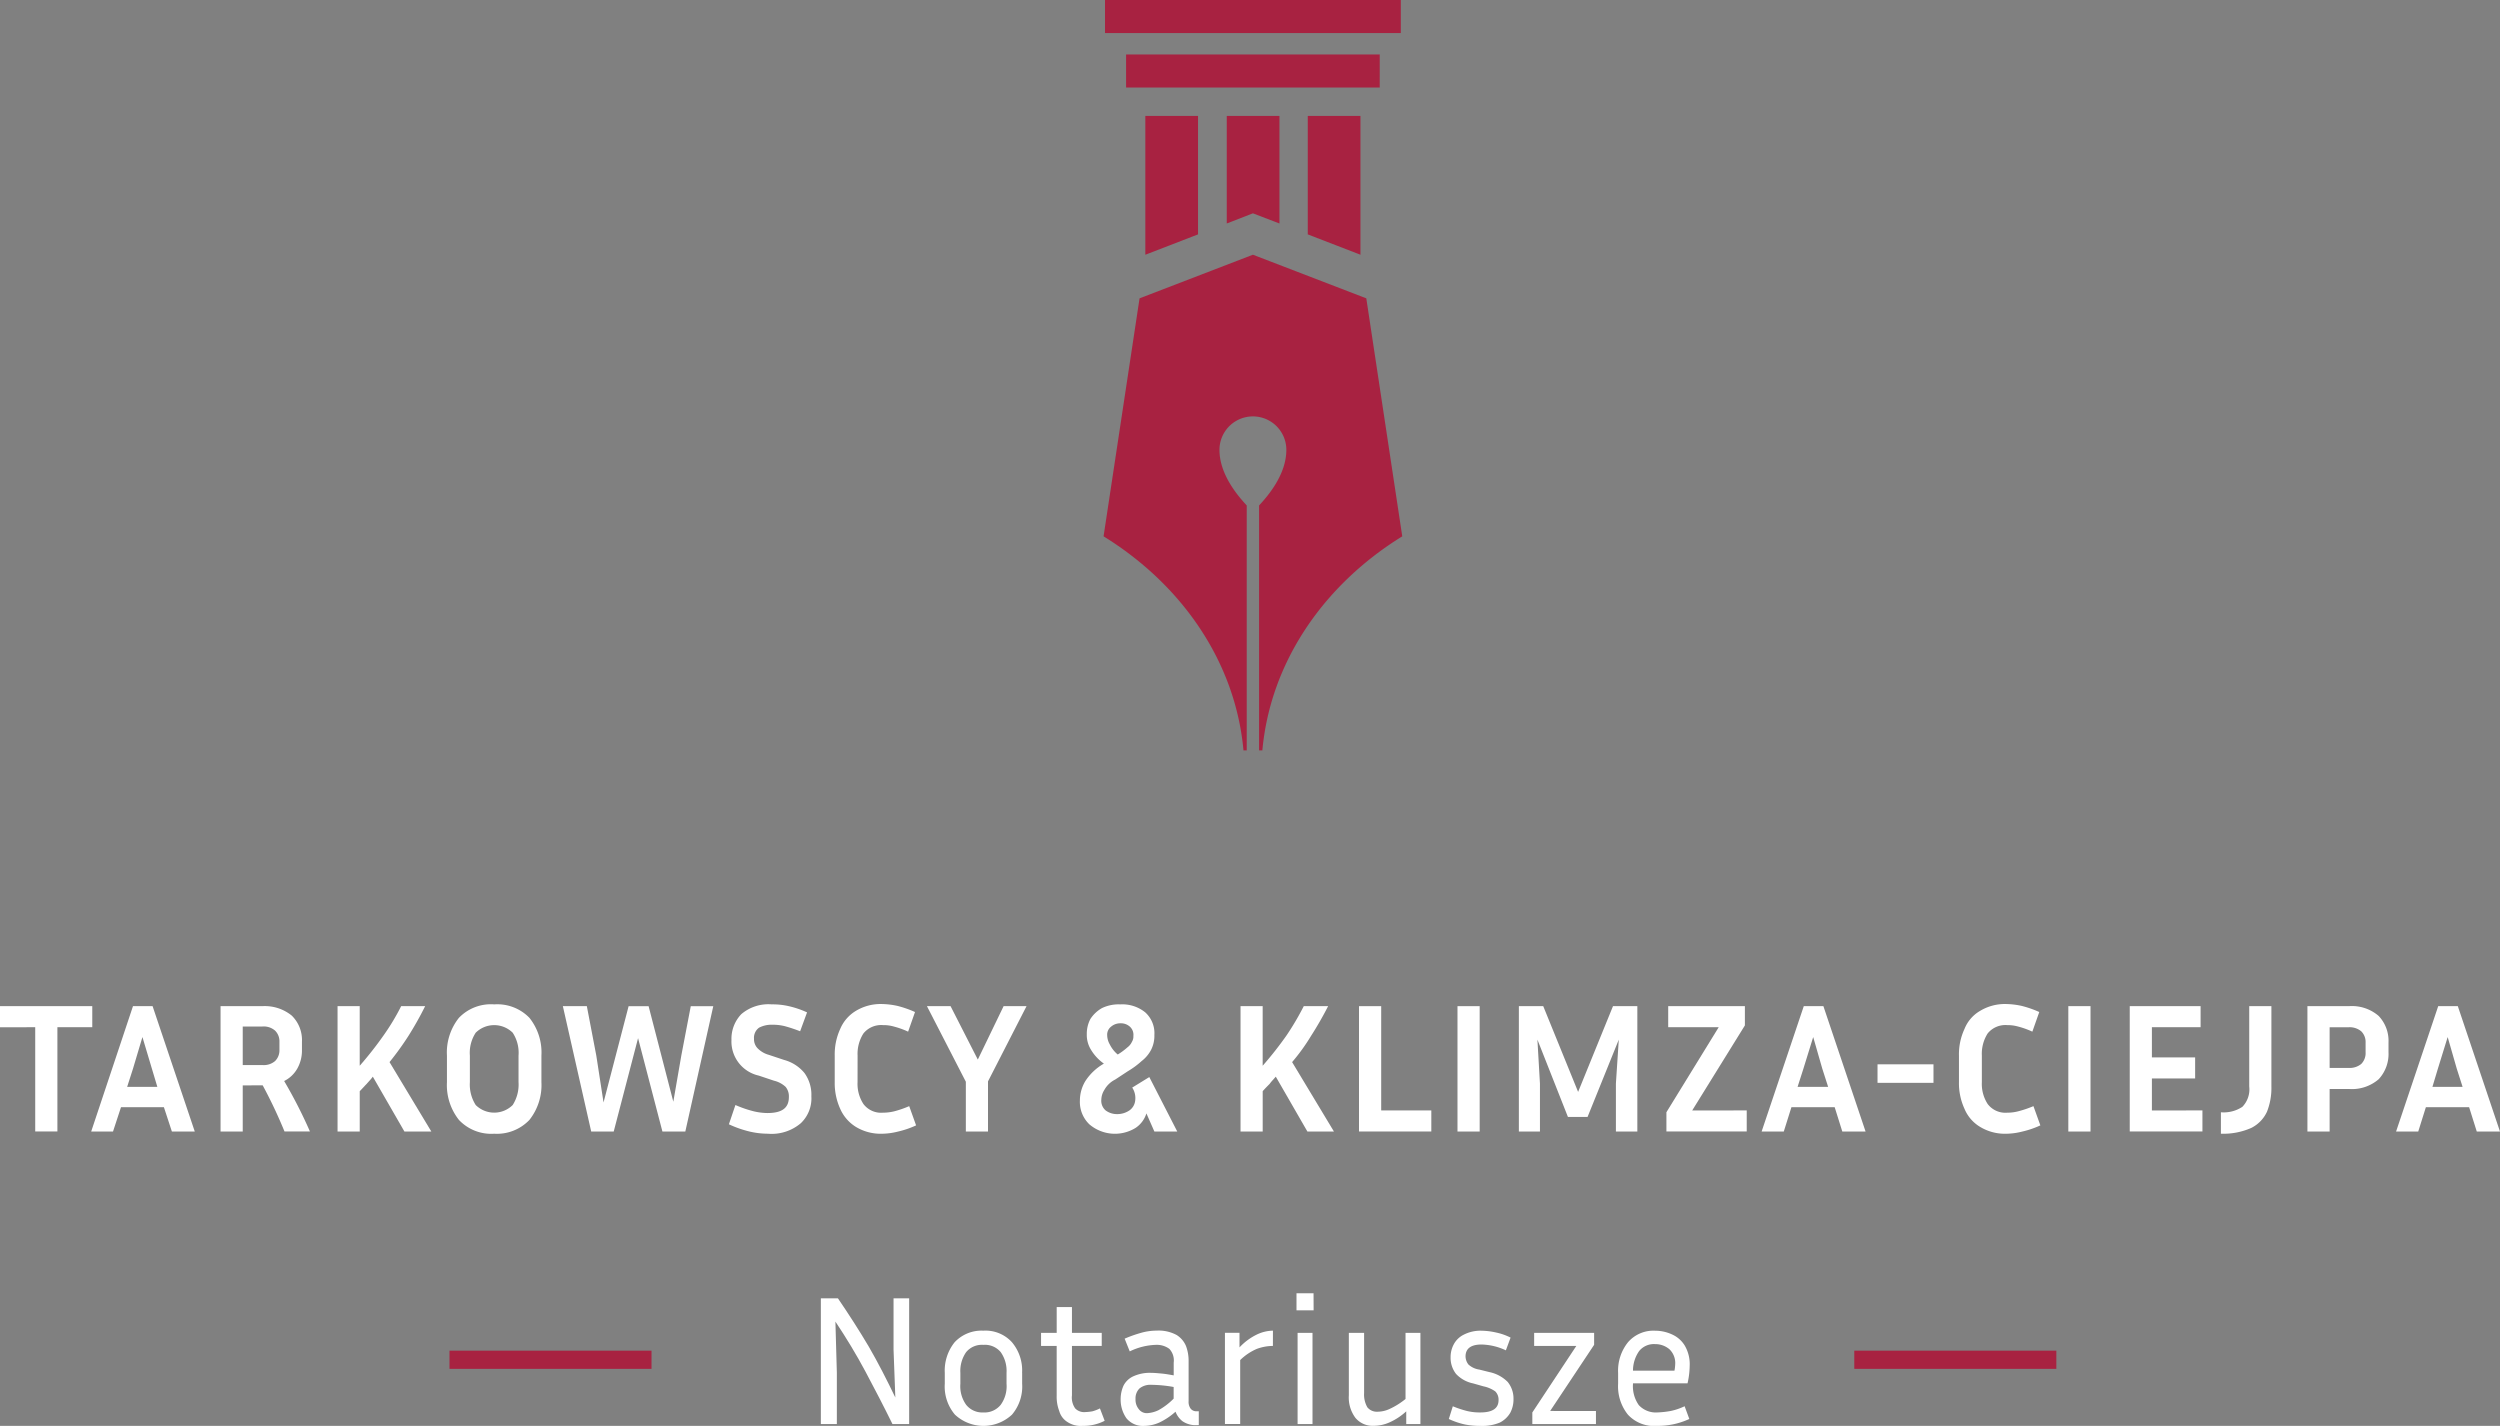 <svg id="_967880944" xmlns="http://www.w3.org/2000/svg" width="223" height="127.188" viewBox="0 0 223 127.188">
  <rect x="0" y="0" width="223" height="127.188" fill="#808080" stroke="none"/>
  <path id="Path_3" data-name="Path 3" d="M14523.626,7638H14501v2.949h22.625Z" transform="translate(-14400.553 -7633.139)" fill="#a82241"/>
  <path id="Path_4" data-name="Path 4" d="M14469.385,7488H14443v2.949h26.385Z" transform="translate(-14344.433 -7488)" fill="#a82241"/>
  <path id="Path_5" data-name="Path 5" d="M14780.335,7815.688l2.367.907V7807h-4.7v9.595Z" transform="translate(-14668.575 -7796.66)" fill="#a82241"/>
  <path id="Path_6" data-name="Path 6" d="M15005.7,7819.383V7807h-4.7v10.567Z" transform="translate(-14884.347 -7796.66)" fill="#a82241"/>
  <path id="Path_7" data-name="Path 7" d="M14558.7,7817.567V7807h-4.7v12.383Z" transform="translate(-14451.836 -7796.66)" fill="#a82241"/>
  <path id="Path_8" data-name="Path 8" d="M14462.436,8192.891l-10.113-3.891-10.113,3.891L14439,8214.12c7.035,4.343,11.768,11.248,12.48,19.092h.291v-21.847c-.842-.908-2.432-2.788-2.432-4.96a2.982,2.982,0,0,1,5.965,0c0,2.172-1.588,4.052-2.432,4.96v21.847h.293c.713-7.844,5.445-14.749,12.479-19.092Z" transform="translate(-14340.562 -8166.279)" fill="#a82241"/>
  <path id="Path_9" data-name="Path 9" d="M11402,10258.88V10257h8.232v1.879h-3.111v9.3h-1.978v-9.3Z" transform="translate(-11402.001 -10167.25)" fill="#fff"/>
  <path id="Path_10" data-name="Path 10" d="M11656.729,10262.577l-.52,1.619h2.691l-.485-1.619-.844-2.822Zm3.469,5.605-.713-2.172h-3.825l-.713,2.172H11653l3.728-11.182h1.749l3.762,11.182Z" transform="translate(-11644.866 -10167.25)" fill="#fff"/>
  <path id="Path_11" data-name="Path 11" d="M12012.728,10258.815h-1.749v3.437h1.749a1.544,1.544,0,0,0,1.136-.357,1.341,1.341,0,0,0,.389-1v-.714a1.341,1.341,0,0,0-.389-1A1.54,1.54,0,0,0,12012.728,10258.815Zm-1.749,5.252v4.115H12009V10257h3.727a3.805,3.805,0,0,1,2.626.843,3.047,3.047,0,0,1,.908,2.333v.714a3.274,3.274,0,0,1-.421,1.687,2.753,2.753,0,0,1-1.167,1.1,42.41,42.41,0,0,1,2.3,4.5h-2.269a42.792,42.792,0,0,0-1.945-4.115Z" transform="translate(-11989.327 -10167.25)" fill="#fff"/>
  <path id="Path_12" data-name="Path 12" d="M12336.964,10268.183l-2.819-4.895c-.161.229-.357.422-.551.648-.2.2-.389.422-.616.648v3.6H12331V10257h1.977v5.315a31.975,31.975,0,0,0,2.139-2.723,20.294,20.294,0,0,0,1.558-2.593h2.14a29.92,29.92,0,0,1-1.493,2.657,26.179,26.179,0,0,1-1.685,2.333l3.728,6.191Z" transform="translate(-12300.89 -10167.25)" fill="#fff"/>
  <path id="Path_13" data-name="Path 13" d="M12638.387,10256.572a3.268,3.268,0,0,0-.52-2.043,2.348,2.348,0,0,0-3.3,0,3.268,3.268,0,0,0-.52,2.043v2.365a3.393,3.393,0,0,0,.52,2.041,2.344,2.344,0,0,0,3.3,0,3.393,3.393,0,0,0,.52-2.041Zm2.042,0v2.365a5,5,0,0,1-1.07,3.369,4,4,0,0,1-3.144,1.232,3.953,3.953,0,0,1-3.145-1.232,5.006,5.006,0,0,1-1.069-3.369v-2.365a4.956,4.956,0,0,1,1.069-3.371,3.944,3.944,0,0,1,3.145-1.2,3.985,3.985,0,0,1,3.144,1.2A4.952,4.952,0,0,1,12640.429,10256.572Z" transform="translate(-12592.134 -10162.41)" fill="#fff"/>
  <path id="Path_14" data-name="Path 14" d="M12953.983,10261.409l.646,4.18,2.236-8.588h1.783l2.205,8.523.713-4.115.844-4.408h2.008l-2.494,11.182h-2.043l-2.172-8.331-2.172,8.331h-2.008L12951,10257h2.139Z" transform="translate(-12900.793 -10167.25)" fill="#fff"/>
  <path id="Path_15" data-name="Path 15" d="M13411.437,10261.693c1.3,0,1.912-.455,1.912-1.426a1.322,1.322,0,0,0-.291-.908,2.3,2.3,0,0,0-1.037-.551l-1.361-.455a3.116,3.116,0,0,1-2.432-3.178,3.18,3.18,0,0,1,.875-2.3,3.722,3.722,0,0,1,2.723-.875,6.286,6.286,0,0,1,1.523.162,8.134,8.134,0,0,1,1.621.553l-.617,1.684a13.457,13.457,0,0,0-1.361-.453,4.316,4.316,0,0,0-1.1-.129,2.426,2.426,0,0,0-1.2.26,1.111,1.111,0,0,0-.453,1,1.154,1.154,0,0,0,.324.844,2.237,2.237,0,0,0,1,.582l1.361.453a3.554,3.554,0,0,1,1.816,1.168,3.3,3.3,0,0,1,.615,2.074,3.056,3.056,0,0,1-.939,2.4,4.015,4.015,0,0,1-2.949.939,7.181,7.181,0,0,1-1.621-.193,9.583,9.583,0,0,1-1.848-.648l.582-1.719a10.26,10.26,0,0,0,1.59.551A5.5,5.5,0,0,0,13411.437,10261.693Z" transform="translate(-13342.981 -10162.41)" fill="#fff"/>
  <path id="Path_16" data-name="Path 16" d="M13701.043,10257.971a3.276,3.276,0,0,0,.52,1.943,1.973,1.973,0,0,0,1.748.779,4.222,4.222,0,0,0,1.039-.131,9.129,9.129,0,0,0,1.3-.453l.615,1.717a8.162,8.162,0,0,1-1.619.553,6.091,6.091,0,0,1-1.461.193,4.25,4.25,0,0,1-2.3-.617,3.588,3.588,0,0,1-1.395-1.619,5.545,5.545,0,0,1-.484-2.365v-2.369a5.441,5.441,0,0,1,.484-2.365,3.429,3.429,0,0,1,1.395-1.621,4.267,4.267,0,0,1,2.3-.615,7.082,7.082,0,0,1,1.395.162,9.353,9.353,0,0,1,1.588.551l-.615,1.752a7.52,7.52,0,0,0-1.264-.455,3.354,3.354,0,0,0-.975-.129,2.032,2.032,0,0,0-1.748.746,3.374,3.374,0,0,0-.52,1.975Z" transform="translate(-13624.549 -10161.442)" fill="#fff"/>
  <path id="Path_17" data-name="Path 17" d="M13961.883,10257l-3.437,6.709v4.473h-1.977v-4.44L13953,10257h2.107l2.43,4.764,2.3-4.764Z" transform="translate(-13870.316 -10167.25)" fill="#fff"/>
  <path id="Path_18" data-name="Path 18" d="M14376.431,10254.756a1.7,1.7,0,0,0,.229.811,2.763,2.763,0,0,0,.713.906,6.119,6.119,0,0,0,.873-.646,1.26,1.26,0,0,0,.391-.486.885.885,0,0,0,.131-.52.977.977,0,0,0-.324-.842,1.189,1.189,0,0,0-.812-.291,1.261,1.261,0,0,0-.842.291A.9.9,0,0,0,14376.431,10254.756Zm.875,7.033a1.932,1.932,0,0,0,1.1-.324,1.223,1.223,0,0,0,.518-.842,1.7,1.7,0,0,0-.26-1.2l1.525-.939,2.494,4.861h-2.041l-.713-1.621a2.4,2.4,0,0,1-.973,1.3,3.51,3.51,0,0,1-4.115-.324,2.777,2.777,0,0,1-.844-2.141,3.375,3.375,0,0,1,.486-1.717,4.819,4.819,0,0,1,1.654-1.557,4.106,4.106,0,0,1-1.168-1.264,2.513,2.513,0,0,1-.357-1.361,2.818,2.818,0,0,1,.324-1.361,2.978,2.978,0,0,1,1.037-.971,3.421,3.421,0,0,1,1.621-.326,3.244,3.244,0,0,1,2.236.715,2.5,2.5,0,0,1,.811,2.008,2.772,2.772,0,0,1-.293,1.33,3.07,3.07,0,0,1-.842,1,7.41,7.41,0,0,1-1.232.908l-1.133.746a2.256,2.256,0,0,0-.973.939,1.677,1.677,0,0,0-.26.842,1.136,1.136,0,0,0,.389.973A1.689,1.689,0,0,0,14377.306,10261.789Z" transform="translate(-14277.67 -10162.41)" fill="#fff"/>
  <path id="Path_19" data-name="Path 19" d="M14821.965,10268.183l-2.82-4.895c-.193.229-.389.422-.551.648-.2.2-.42.422-.617.648v3.6H14816V10257h1.975v5.315a31.636,31.636,0,0,0,2.141-2.723,24.551,24.551,0,0,0,1.525-2.593h2.172a30.592,30.592,0,0,1-1.525,2.657,17.446,17.446,0,0,1-1.686,2.333l3.729,6.191Z" transform="translate(-14705.345 -10167.25)" fill="#fff"/>
  <path id="Path_20" data-name="Path 20" d="M15148.45,10266.3v1.879H15142V10257h1.979v9.3Z" transform="translate(-15020.776 -10167.25)" fill="#fff"/>
  <path id="Path_21" data-name="Path 21" d="M15414.979,10268.183H15413V10257h1.979Z" transform="translate(-15282.992 -10167.25)" fill="#fff"/>
  <path id="Path_22" data-name="Path 22" d="M15584.174,10257l3.111,7.648,3.111-7.648h2.172v11.182h-1.912v-4.278l.258-3.921-2.787,6.9h-1.75l-2.723-6.9.227,3.921v4.278H15582V10257Z" transform="translate(-15446.517 -10167.25)" fill="#fff"/>
  <path id="Path_23" data-name="Path 23" d="M15995.164,10266.3v1.879H15988v-1.718l4.666-7.585h-4.506V10257H15995v1.717l-4.7,7.586Z" transform="translate(-15839.356 -10167.25)" fill="#fff"/>
  <path id="Path_24" data-name="Path 24" d="M16253.727,10262.577l-.518,1.619h2.723l-.52-1.619-.811-2.822Zm3.469,5.605-.68-2.172h-3.857l-.682,2.172H16250l3.76-11.182h1.75l3.762,11.182Z" transform="translate(-16092.863 -10167.25)" fill="#fff"/>
  <path id="Path_25" data-name="Path 25" d="M16569,10417h4.992v1.652H16569Z" transform="translate(-16401.525 -10322.063)" fill="#fff"/>
  <path id="Path_26" data-name="Path 26" d="M16795.043,10257.971a3.289,3.289,0,0,0,.516,1.943,1.979,1.979,0,0,0,1.75.779,3.781,3.781,0,0,0,1.008-.131,9.418,9.418,0,0,0,1.328-.453l.617,1.717a8.218,8.218,0,0,1-1.621.553,6.066,6.066,0,0,1-1.461.193,4.255,4.255,0,0,1-2.3-.617,3.392,3.392,0,0,1-1.391-1.619,5.46,5.46,0,0,1-.488-2.365v-2.369a5.358,5.358,0,0,1,.488-2.365,3.252,3.252,0,0,1,1.391-1.621,4.272,4.272,0,0,1,2.3-.615,7.016,7.016,0,0,1,1.395.162,9.311,9.311,0,0,1,1.59.551l-.617,1.752a7.413,7.413,0,0,0-1.266-.455,3.457,3.457,0,0,0-.973-.129,2.038,2.038,0,0,0-1.75.746,3.388,3.388,0,0,0-.516,1.975Z" transform="translate(-16618.262 -10161.442)" fill="#fff"/>
  <path id="Path_27" data-name="Path 27" d="M17095.98,10268.183H17094V10257h1.98Z" transform="translate(-16909.506 -10167.25)" fill="#fff"/>
  <path id="Path_28" data-name="Path 28" d="M17269.484,10266.3v1.879H17263V10257h6.32v1.879h-4.344v2.69h3.857v1.879h-3.857v2.854Z" transform="translate(-17073.027 -10167.25)" fill="#fff"/>
  <path id="Path_29" data-name="Path 29" d="M17514,10268.377v-1.912a3.008,3.008,0,0,0,1.914-.486,2.241,2.241,0,0,0,.613-1.814V10257h1.977v7.163a5.784,5.784,0,0,1-.387,2.236,3.034,3.034,0,0,1-1.4,1.458A6.145,6.145,0,0,1,17514,10268.377Z" transform="translate(-17315.895 -10167.25)" fill="#fff"/>
  <path id="Path_30" data-name="Path 30" d="M17755.7,10258.88h-1.719v3.63h1.719a1.615,1.615,0,0,0,1.1-.355,1.369,1.369,0,0,0,.389-1.038v-.875a1.337,1.337,0,0,0-.389-1A1.611,1.611,0,0,0,17755.7,10258.88Zm-3.7,9.3V10257h3.7a3.646,3.646,0,0,1,2.658.875,3.227,3.227,0,0,1,.875,2.365v.875a3.312,3.312,0,0,1-.875,2.4,3.65,3.65,0,0,1-2.658.873h-1.719v3.793Z" transform="translate(-17546.178 -10167.25)" fill="#fff"/>
  <path id="Path_31" data-name="Path 31" d="M17999.729,10262.577l-.486,1.619h2.689l-.518-1.619-.811-2.822Zm3.469,5.605-.684-2.172h-3.855l-.682,2.172H17996l3.758-11.182h1.75l3.76,11.182Z" transform="translate(-17782.27 -10167.25)" fill="#fff"/>
  <path id="Path_32" data-name="Path 32" d="M13661,11072.215V11061h1.523c.973,1.426,1.912,2.885,2.754,4.311.844,1.459,1.621,2.983,2.367,4.539l-.16-4.278V11061h1.393v11.215h-1.49c-.779-1.587-1.59-3.144-2.4-4.666s-1.717-3.016-2.689-4.475l.129,4.571v4.569Z" transform="translate(-13587.78 -10945.189)" fill="#fff"/>
  <path id="Path_33" data-name="Path 33" d="M14007.512,11153.761a2.91,2.91,0,0,0-.52-1.849,1.838,1.838,0,0,0-1.555-.647,1.816,1.816,0,0,0-1.525.647,2.922,2.922,0,0,0-.518,1.849v.972a2.839,2.839,0,0,0,.518,1.881,1.842,1.842,0,0,0,1.525.681,1.862,1.862,0,0,0,1.555-.681,2.828,2.828,0,0,0,.52-1.881Zm1.393,0v.972a3.877,3.877,0,0,1-.906,2.756,3.728,3.728,0,0,1-5.09,0,3.877,3.877,0,0,1-.906-2.756v-.972a4.041,4.041,0,0,1,.875-2.724,3.272,3.272,0,0,1,2.561-1.037,3.184,3.184,0,0,1,2.561,1.037A3.9,3.9,0,0,1,14008.9,11153.761Z" transform="translate(-13917.729 -11031.304)" fill="#fff"/>
  <path id="Path_34" data-name="Path 34" d="M14272.674,11095.146a4.1,4.1,0,0,1-1.947.453,2.168,2.168,0,0,1-1.393-.356,1.685,1.685,0,0,1-.713-.972,3.533,3.533,0,0,1-.227-1.361v-4.44H14267v-1.168h1.395v-2.3h1.361v2.3h2.656v1.168h-2.656v4.408a1.68,1.68,0,0,0,.291,1.165,1.105,1.105,0,0,0,.908.325,4.458,4.458,0,0,0,.615-.064,3.522,3.522,0,0,0,.682-.261Z" transform="translate(-14174.138 -10968.412)" fill="#fff"/>
  <path id="Path_35" data-name="Path 35" d="M14487.33,11156.094a1.327,1.327,0,0,0,.293.908.88.88,0,0,0,.744.356,2.715,2.715,0,0,0,1-.26,5.816,5.816,0,0,0,1.363-1.037v-1.038a11.7,11.7,0,0,0-1.979-.193,1.547,1.547,0,0,0-1.068.324A1.238,1.238,0,0,0,14487.33,11156.094Zm5.412,2.334a2.05,2.05,0,0,1-1.23-.356,1.963,1.963,0,0,1-.615-.844,5.94,5.94,0,0,1-1.459.973,3.386,3.386,0,0,1-1.328.292,1.888,1.888,0,0,1-1.59-.679,2.9,2.9,0,0,1-.518-1.687,2.96,2.96,0,0,1,.26-1.232,1.844,1.844,0,0,1,.842-.811,3.532,3.532,0,0,1,1.588-.323c.293,0,.615.032.973.064s.713.1,1.07.162v-1.136a1.509,1.509,0,0,0-.389-1.229,1.884,1.884,0,0,0-1.2-.357,5.716,5.716,0,0,0-2.332.583l-.455-1.135a11.58,11.58,0,0,1,1.459-.518,5.11,5.11,0,0,1,1.393-.2,3.365,3.365,0,0,1,1.783.39,2.116,2.116,0,0,1,.844,1,3.758,3.758,0,0,1,.227,1.361v3.533a1.023,1.023,0,0,0,.162.648.63.63,0,0,0,.582.259h.164v1.232Z" transform="translate(-14386.041 -11031.304)" fill="#fff"/>
  <path id="Path_36" data-name="Path 36" d="M14777.279,11151.361a4.244,4.244,0,0,0-1.428.261,4.847,4.847,0,0,0-1.49,1v5.705H14773v-8.136h1.3v1.3a5.225,5.225,0,0,1,1.523-1.135,3.435,3.435,0,0,1,1.459-.357Z" transform="translate(-14663.736 -11031.304)" fill="#fff"/>
  <path id="Path_37" data-name="Path 37" d="M14971.428,11058.669h-1.33v-8.135h1.33Zm.1-10.145H14970V11047h1.521Z" transform="translate(-14854.353 -10931.643)" fill="#fff"/>
  <path id="Path_38" data-name="Path 38" d="M15119.122,11164.136V11163a5.494,5.494,0,0,1-1.523,1,3.45,3.45,0,0,1-1.361.291,1.987,1.987,0,0,1-1.652-.712,3.038,3.038,0,0,1-.584-2.01V11156h1.361v5.38a2.274,2.274,0,0,0,.293,1.265,1.089,1.089,0,0,0,.906.39,2.594,2.594,0,0,0,1.037-.229,6.651,6.651,0,0,0,1.459-.907v-5.9h1.328v8.135Z" transform="translate(-14993.685 -11037.11)" fill="#fff"/>
  <path id="Path_39" data-name="Path 39" d="M15391.82,11157.294c1.07,0,1.621-.357,1.621-1.1a1.049,1.049,0,0,0-.293-.778,2.835,2.835,0,0,0-1.068-.454l-.908-.259a2.869,2.869,0,0,1-1.521-.843,2.339,2.339,0,0,1-.488-1.491,2.4,2.4,0,0,1,.291-1.166,2.007,2.007,0,0,1,.877-.843,3.265,3.265,0,0,1,1.588-.357,6.227,6.227,0,0,1,1.3.161,5.259,5.259,0,0,1,1.295.454l-.42,1.136a5.388,5.388,0,0,0-2.172-.52c-.939,0-1.426.357-1.426,1.07a1.215,1.215,0,0,0,.258.713,1.82,1.82,0,0,0,.973.454l.908.226a3.224,3.224,0,0,1,1.621.876,2.346,2.346,0,0,1,.518,1.523,2.55,2.55,0,0,1-.291,1.232,2.255,2.255,0,0,1-.939.874,4.032,4.032,0,0,1-1.686.292,6.905,6.905,0,0,1-1.428-.129,6.759,6.759,0,0,1-1.426-.487l.357-1.134a9.535,9.535,0,0,0,1.264.421A4.883,4.883,0,0,0,15391.82,11157.294Z" transform="translate(-15259.77 -11031.304)" fill="#fff"/>
  <path id="Path_40" data-name="Path 40" d="M15624.675,11162.97v1.166H15619v-1.036l3.922-5.931h-3.76V11156h5.35v1.068l-3.922,5.9Z" transform="translate(-15482.316 -11037.11)" fill="#fff"/>
  <path id="Path_41" data-name="Path 41" d="M15858.309,11151.2a1.691,1.691,0,0,0-1.428.615,3.039,3.039,0,0,0-.551,1.75h3.7a3.5,3.5,0,0,0,.064-.551,1.7,1.7,0,0,0-.518-1.36A1.942,1.942,0,0,0,15858.309,11151.2Zm3.045,6.676a6.658,6.658,0,0,1-1.49.487,6.918,6.918,0,0,1-1.361.129,3.175,3.175,0,0,1-2.625-1,4.024,4.024,0,0,1-.875-2.756v-.972a4.052,4.052,0,0,1,.875-2.724,3,3,0,0,1,2.432-1.037,3.621,3.621,0,0,1,1.555.357,2.516,2.516,0,0,1,1.1,1,3.294,3.294,0,0,1,.422,1.783,7.314,7.314,0,0,1-.193,1.556h-4.863v.032a2.925,2.925,0,0,0,.52,1.913,2.081,2.081,0,0,0,1.686.648,8.064,8.064,0,0,0,1.166-.131,5.5,5.5,0,0,0,1.232-.421Z" transform="translate(-15710.667 -11031.304)" fill="#fff"/>
  <path id="Path_42" data-name="Path 42" d="M12657.021,11206.623H12639V11205h18.021Z" transform="translate(-12598.905 -11084.521)" fill="#a82241"/>
  <path id="Path_43" data-name="Path 43" d="M16523.023,11206.623H16505V11205h18.023Z" transform="translate(-16339.597 -11084.521)" fill="#a82241"/>
</svg>
